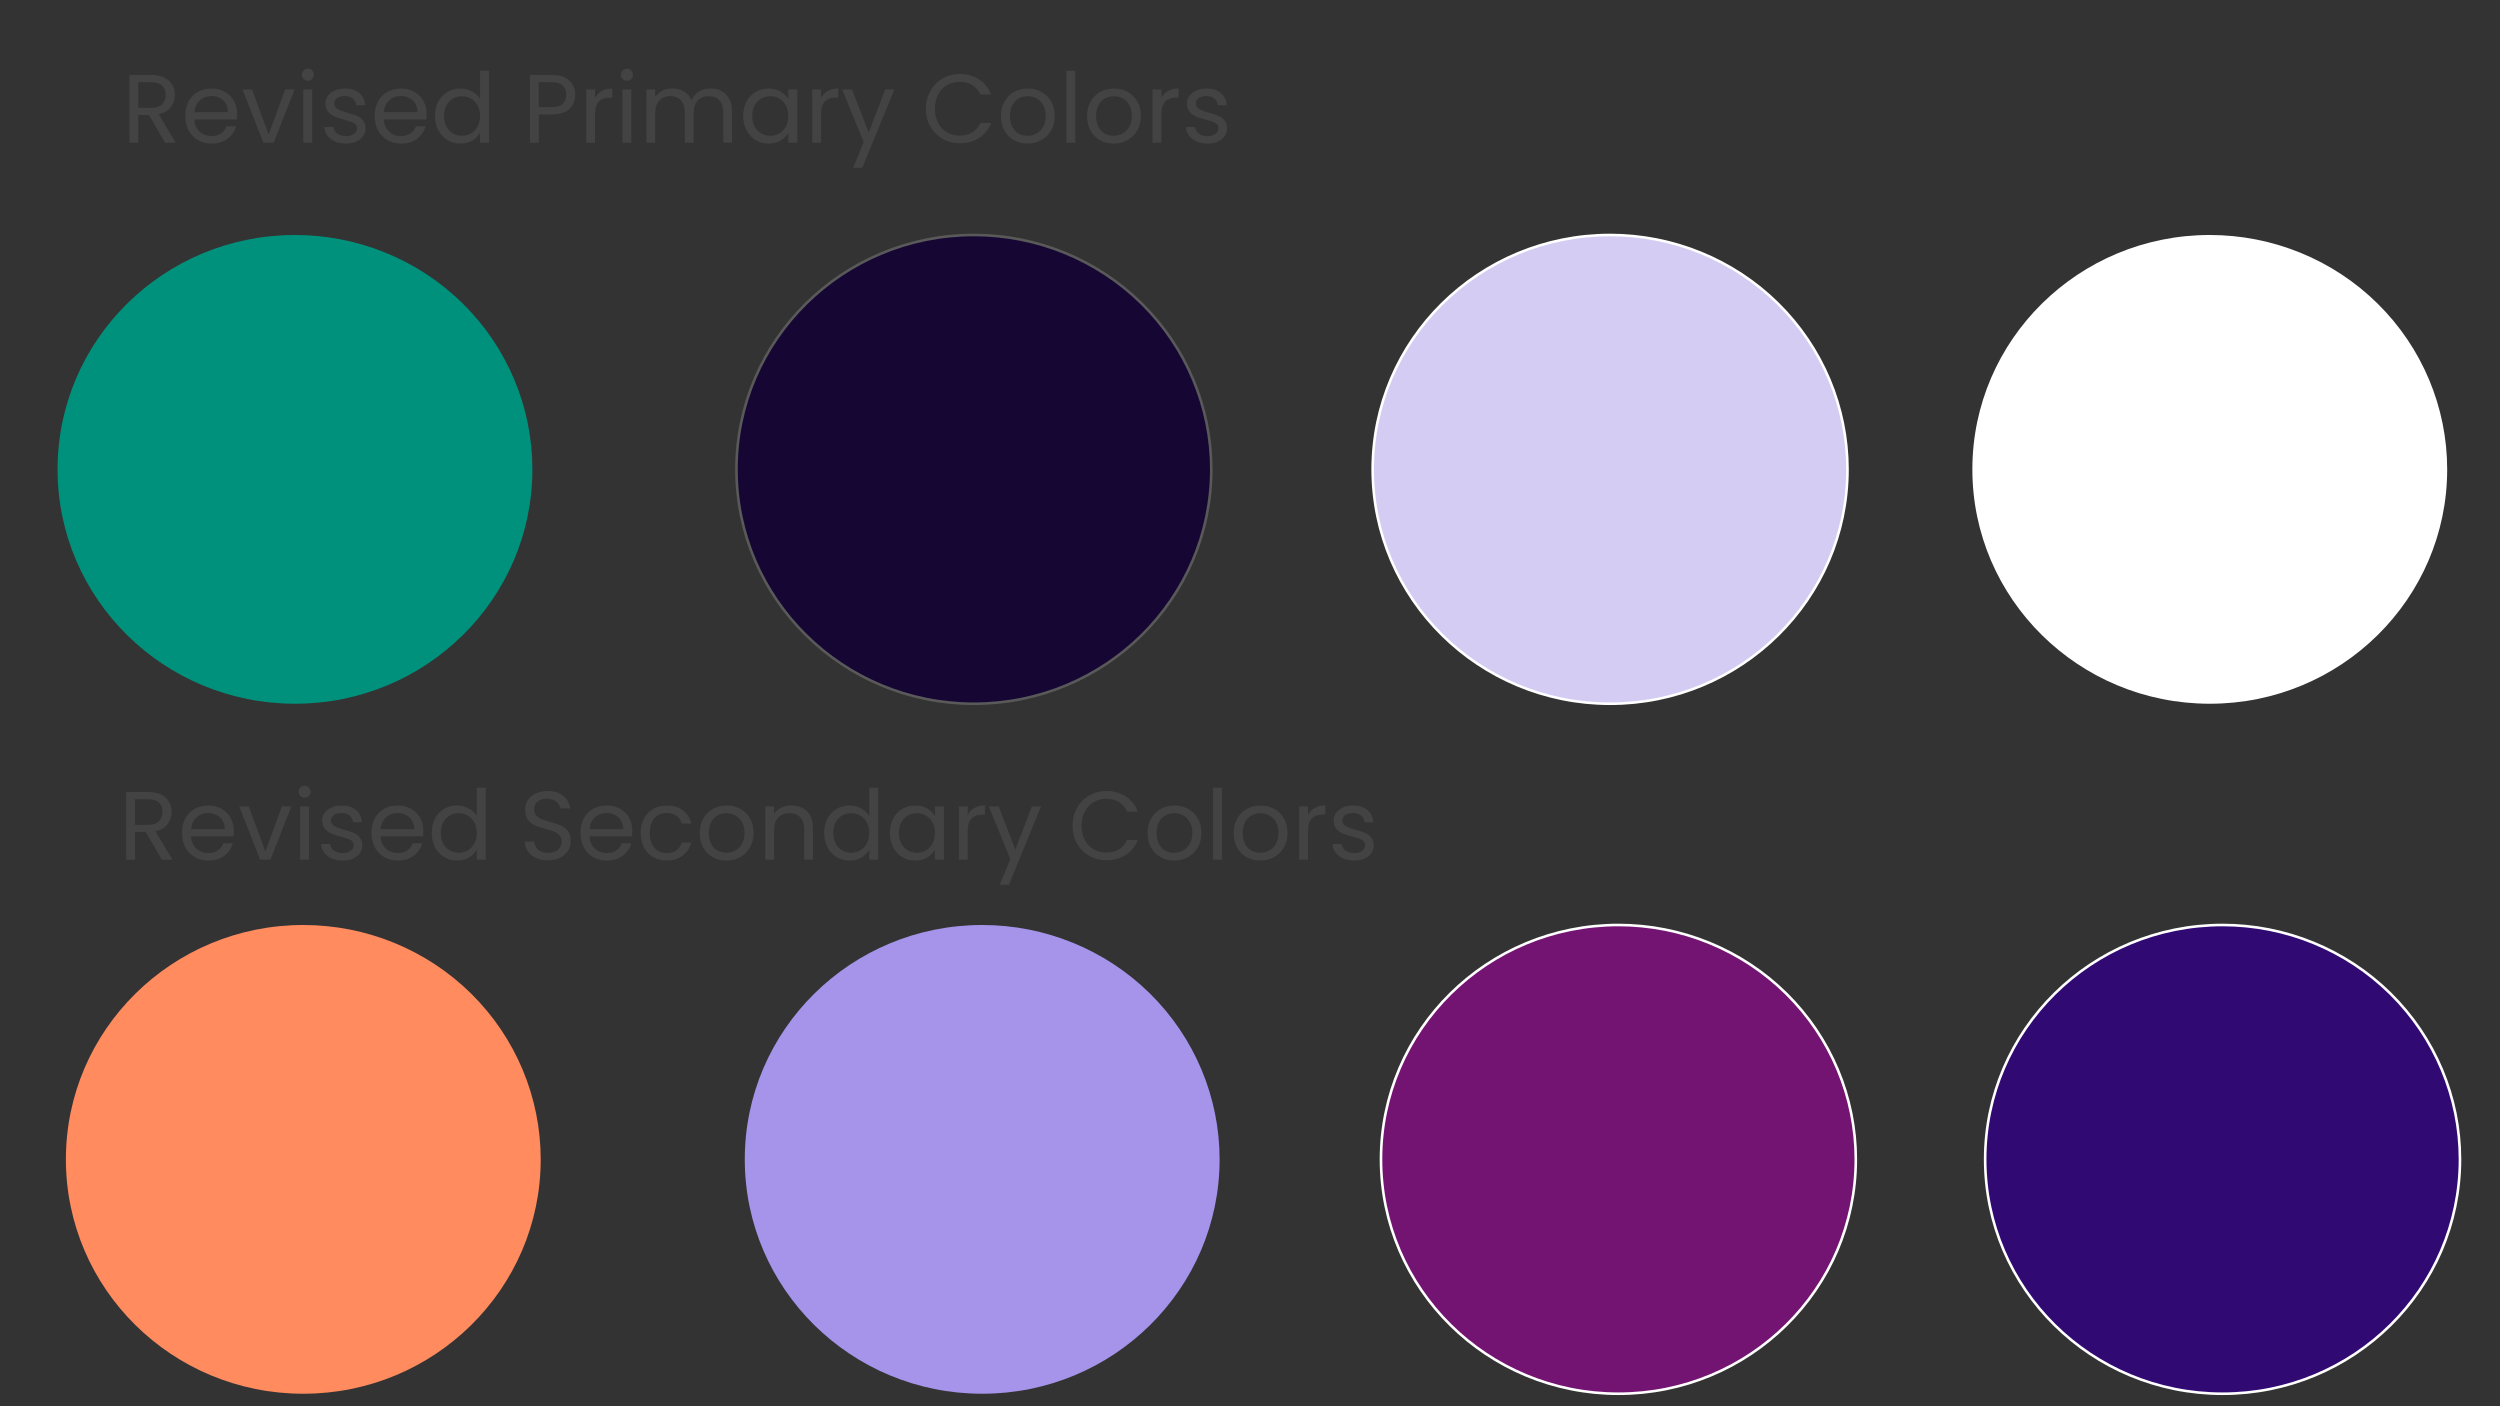 <svg version="1.1" viewBox="0.0 0.0 960.0 540.0" fill="none" stroke="none" stroke-linecap="square" stroke-miterlimit="10" xmlns:xlink="http://www.w3.org/1999/xlink" xmlns="http://www.w3.org/2000/svg"><rect x="0.0" y="0.0" width="960.0" height="540.0" fill="#333333" stroke="none"/><clipPath id="gb76391140c_0_0.0"><path d="m0 0l960.0 0l0 540.0l-960.0 0l0 -540.0z" clip-rule="nonzero"/></clipPath><g clip-path="url(#gb76391140c_0_0.0)"><path fill="#000000" fill-opacity="0.0" d="m0 0l960.0 0l0 540.0l-960.0 0z" fill-rule="evenodd"/><path fill="#00917c" d="m22.108 180.236l0 0c0 -49.706 40.816 -90 91.165 -90l0 0c24.179 0 47.367 9.482 64.464 26.36c17.097 16.878 26.702 39.77 26.702 63.64l0 0c0 49.706 -40.816 90.0 -91.165 90.0l0 0c-50.349 0 -91.165 -40.294 -91.165 -90.0z" fill-rule="evenodd"/><path fill="#160633" d="m282.801 180.236l0 0c0 -49.706 40.816 -90 91.165 -90l0 0c24.179 0 47.367 9.482 64.464 26.36c17.097 16.878 26.702 39.77 26.702 63.64l0 0c0 49.706 -40.816 90.0 -91.165 90.0l0 0c-50.349 0 -91.165 -40.294 -91.165 -90.0z" fill-rule="evenodd"/><path stroke="#595959" stroke-width="1.0" stroke-linejoin="round" stroke-linecap="butt" d="m282.801 180.236l0 0c0 -49.706 40.816 -90 91.165 -90l0 0c24.179 0 47.367 9.482 64.464 26.36c17.097 16.878 26.702 39.77 26.702 63.64l0 0c0 49.706 -40.816 90.0 -91.165 90.0l0 0c-50.349 0 -91.165 -40.294 -91.165 -90.0z" fill-rule="evenodd"/><path fill="#d4ccf3" d="m527.106 180.236l0 0c0 -49.706 40.816 -90 91.165 -90l0 0c24.179 0 47.367 9.482 64.464 26.36c17.097 16.878 26.702 39.77 26.702 63.64l0 0c0 49.706 -40.816 90.0 -91.165 90.0l0 0c-50.349 0 -91.165 -40.294 -91.165 -90.0z" fill-rule="evenodd"/><path stroke="#ffffff" stroke-width="1.0" stroke-linejoin="round" stroke-linecap="butt" d="m527.106 180.236l0 0c0 -49.706 40.816 -90 91.165 -90l0 0c24.179 0 47.367 9.482 64.464 26.36c17.097 16.878 26.702 39.77 26.702 63.64l0 0c0 49.706 -40.816 90.0 -91.165 90.0l0 0c-50.349 0 -91.165 -40.294 -91.165 -90.0z" fill-rule="evenodd"/><path fill="#ffffff" d="m757.388 180.236l0 0c0 -49.706 40.816 -90 91.165 -90l0 0c24.179 0 47.367 9.482 64.464 26.36c17.097 16.878 26.702 39.77 26.702 63.64l0 0c0 49.706 -40.816 90.0 -91.165 90.0l0 0c-50.349 0 -91.165 -40.294 -91.165 -90.0z" fill-rule="evenodd"/><path fill="#000000" fill-opacity="0.0" d="m37.829 9.951l719.559 0l0 60.031l-719.559 0z" fill-rule="evenodd"/><path fill="#434343" d="m63.407 54.791l-6.203 -10.641l-4.109 0l0 10.641l-3.391 0l0 -26.016l8.391 0q2.953 0 4.984 1.016q2.047 1.0 3.047 2.719q1.016 1.719 1.016 3.922q0 2.688 -1.562 4.734q-1.547 2.047 -4.641 2.719l6.531 10.906l-4.062 0zm-10.312 -13.359l5.0 0q2.766 0 4.141 -1.359q1.391 -1.375 1.391 -3.641q0 -2.328 -1.359 -3.594q-1.359 -1.266 -4.172 -1.266l-5.0 0l0 9.859zm37.961 2.344q0 0.969 -0.109 2.062l-16.344 0q0.188 3.016 2.062 4.719q1.891 1.703 4.578 1.703q2.203 0 3.672 -1.031q1.484 -1.031 2.078 -2.75l3.656 0q-0.812 2.953 -3.281 4.812q-2.469 1.844 -6.125 1.844q-2.906 0 -5.203 -1.312q-2.297 -1.312 -3.609 -3.719q-1.297 -2.406 -1.297 -5.578q0 -3.172 1.266 -5.562q1.266 -2.391 3.562 -3.672q2.297 -1.297 5.281 -1.297q2.906 0 5.141 1.281q2.25 1.266 3.453 3.484q1.219 2.219 1.219 5.016zm-3.5 -0.703q0 -1.938 -0.859 -3.344q-0.859 -1.406 -2.344 -2.125q-1.469 -0.734 -3.25 -0.734q-2.578 0 -4.391 1.656q-1.812 1.641 -2.078 4.547l12.922 0zm15.597 8.578l6.344 -17.312l3.625 0l-8.016 20.453l-3.969 0l-8.016 -20.453l3.656 0l6.375 17.312zm15.082 -20.641q-0.969 0 -1.641 -0.672q-0.672 -0.672 -0.672 -1.641q0 -0.969 0.672 -1.641q0.672 -0.672 1.641 -0.672q0.938 0 1.594 0.672q0.656 0.672 0.656 1.641q0 0.969 -0.656 1.641q-0.656 0.672 -1.594 0.672zm1.641 3.328l0 20.453l-3.391 0l0 -20.453l3.391 0zm13.027 20.797q-2.344 0 -4.219 -0.797q-1.859 -0.812 -2.953 -2.25q-1.078 -1.438 -1.188 -3.312l3.516 0q0.141 1.531 1.422 2.516q1.297 0.969 3.391 0.969q1.938 0 3.062 -0.859q1.125 -0.859 1.125 -2.172q0 -1.344 -1.203 -2.0q-1.188 -0.656 -3.688 -1.281q-2.281 -0.594 -3.719 -1.203q-1.438 -0.625 -2.469 -1.844q-1.016 -1.219 -1.016 -3.188q0 -1.562 0.922 -2.875q0.938 -1.312 2.656 -2.078q1.719 -0.766 3.922 -0.766q3.391 0 5.484 1.719q2.094 1.719 2.234 4.703l-3.391 0q-0.109 -1.594 -1.297 -2.562q-1.172 -0.984 -3.141 -0.984q-1.828 0 -2.922 0.797q-1.078 0.781 -1.078 2.047q0 1.0 0.656 1.656q0.656 0.656 1.641 1.047q0.984 0.391 2.734 0.875q2.203 0.594 3.578 1.172q1.391 0.578 2.375 1.75q1.0 1.156 1.031 3.016q0 1.688 -0.938 3.031q-0.922 1.344 -2.625 2.109q-1.703 0.766 -3.906 0.766zm30.907 -11.359q0 0.969 -0.109 2.062l-16.344 0q0.188 3.016 2.062 4.719q1.891 1.703 4.578 1.703q2.203 0 3.672 -1.031q1.484 -1.031 2.078 -2.75l3.656 0q-0.812 2.953 -3.281 4.812q-2.469 1.844 -6.125 1.844q-2.906 0 -5.203 -1.312q-2.297 -1.312 -3.609 -3.719q-1.297 -2.406 -1.297 -5.578q0 -3.172 1.266 -5.562q1.266 -2.391 3.562 -3.672q2.297 -1.297 5.281 -1.297q2.906 0 5.141 1.281q2.25 1.266 3.453 3.484q1.219 2.219 1.219 5.016zm-3.5 -0.703q0 -1.938 -0.859 -3.344q-0.859 -1.406 -2.344 -2.125q-1.469 -0.734 -3.25 -0.734q-2.578 0 -4.391 1.656q-1.812 1.641 -2.078 4.547l12.922 0zm6.722 1.422q0 -3.141 1.266 -5.5q1.266 -2.375 3.484 -3.688q2.219 -1.312 4.984 -1.312q2.391 0 4.438 1.109q2.062 1.094 3.141 2.891l0 -10.828l3.438 0l0 27.625l-3.438 0l0 -3.844q-1.0 1.828 -2.984 3.016q-1.984 1.172 -4.625 1.172q-2.734 0 -4.953 -1.344q-2.219 -1.359 -3.484 -3.781q-1.266 -2.422 -1.266 -5.516zm17.312 0.031q0 -2.312 -0.938 -4.031q-0.922 -1.719 -2.516 -2.625q-1.578 -0.922 -3.484 -0.922q-1.906 0 -3.484 0.906q-1.562 0.891 -2.5 2.609q-0.922 1.719 -0.922 4.031q0 2.344 0.922 4.078q0.938 1.734 2.5 2.656q1.578 0.906 3.484 0.906q1.906 0 3.484 -0.906q1.594 -0.922 2.516 -2.656q0.938 -1.734 0.938 -4.047zm36.544 -8.141q0 3.25 -2.219 5.406q-2.219 2.141 -6.781 2.141l-5.0 0l0 10.859l-3.391 0l0 -26.016l8.391 0q4.406 0 6.703 2.125q2.297 2.125 2.297 5.484zm-9.0 4.75q2.844 0 4.188 -1.234q1.344 -1.234 1.344 -3.516q0 -4.812 -5.531 -4.812l-5.0 0l0 9.562l5.0 0zm16.613 -3.484q0.906 -1.75 2.562 -2.719q1.656 -0.969 4.047 -0.969l0 3.516l-0.891 0q-5.719 0 -5.719 6.188l0 11.125l-3.391 0l0 -20.453l3.391 0l0 3.312zm12.283 -6.641q-0.969 0 -1.641 -0.672q-0.672 -0.672 -0.672 -1.641q0 -0.969 0.672 -1.641q0.672 -0.672 1.641 -0.672q0.938 0 1.594 0.672q0.656 0.672 0.656 1.641q0 0.969 -0.656 1.641q-0.656 0.672 -1.594 0.672zm1.641 3.328l0 20.453l-3.391 0l0 -20.453l3.391 0zm30.386 -0.375q2.391 0 4.25 1.0q1.875 0.984 2.953 2.969q1.094 1.969 1.094 4.797l0 12.062l-3.359 0l0 -11.578q0 -3.047 -1.516 -4.672q-1.516 -1.625 -4.094 -1.625q-2.641 0 -4.219 1.703q-1.562 1.688 -1.562 4.906l0 11.266l-3.359 0l0 -11.578q0 -3.047 -1.516 -4.672q-1.516 -1.625 -4.078 -1.625q-2.656 0 -4.234 1.703q-1.562 1.688 -1.562 4.906l0 11.266l-3.391 0l0 -20.453l3.391 0l0 2.953q1.016 -1.609 2.703 -2.469q1.703 -0.859 3.766 -0.859q2.562 0 4.547 1.156q1.984 1.156 2.953 3.391q0.859 -2.156 2.828 -3.344q1.984 -1.203 4.406 -1.203zm12.589 10.531q0 -3.141 1.266 -5.5q1.266 -2.375 3.484 -3.688q2.219 -1.312 4.953 -1.312q2.688 0 4.656 1.156q1.984 1.156 2.953 2.922l0 -3.734l3.438 0l0 20.453l-3.438 0l0 -3.812q-1.0 1.797 -3.0 2.984q-2.0 1.172 -4.656 1.172q-2.719 0 -4.922 -1.344q-2.203 -1.359 -3.469 -3.781q-1.266 -2.422 -1.266 -5.516zm17.312 0.031q0 -2.312 -0.938 -4.031q-0.922 -1.719 -2.516 -2.625q-1.578 -0.922 -3.484 -0.922q-1.906 0 -3.484 0.906q-1.562 0.891 -2.5 2.609q-0.922 1.719 -0.922 4.031q0 2.344 0.922 4.078q0.938 1.734 2.5 2.656q1.578 0.906 3.484 0.906q1.906 0 3.484 -0.906q1.594 -0.922 2.516 -2.656q0.938 -1.734 0.938 -4.047zm12.578 -6.875q0.906 -1.75 2.562 -2.719q1.656 -0.969 4.047 -0.969l0 3.516l-0.891 0q-5.719 0 -5.719 6.188l0 11.125l-3.391 0l0 -20.453l3.391 0l0 3.312zm28.158 -3.312l-12.328 30.078l-3.5 0l4.031 -9.844l-8.25 -20.234l3.766 0l6.422 16.578l6.344 -16.578l3.516 0zm12.092 7.422q0 -3.797 1.719 -6.844q1.719 -3.047 4.672 -4.766q2.969 -1.719 6.594 -1.719q4.25 0 7.422 2.062q3.188 2.047 4.641 5.812l-4.078 0q-1.078 -2.344 -3.109 -3.609q-2.031 -1.281 -4.875 -1.281q-2.719 0 -4.891 1.281q-2.156 1.266 -3.391 3.609q-1.234 2.328 -1.234 5.453q0 3.109 1.234 5.438q1.234 2.328 3.391 3.609q2.172 1.266 4.891 1.266q2.844 0 4.875 -1.25q2.031 -1.25 3.109 -3.609l4.078 0q-1.453 3.734 -4.641 5.766q-3.172 2.031 -7.422 2.031q-3.625 0 -6.594 -1.688q-2.953 -1.703 -4.672 -4.719q-1.719 -3.031 -1.719 -6.844zm39.005 13.375q-2.875 0 -5.219 -1.312q-2.328 -1.312 -3.656 -3.719q-1.312 -2.406 -1.312 -5.578q0 -3.141 1.359 -5.547q1.359 -2.406 3.703 -3.688q2.359 -1.297 5.266 -1.297q2.922 0 5.266 1.297q2.359 1.281 3.719 3.672q1.359 2.391 1.359 5.562q0 3.172 -1.406 5.578q-1.391 2.406 -3.781 3.719q-2.391 1.312 -5.297 1.312zm0 -3.0q1.828 0 3.422 -0.859q1.609 -0.859 2.594 -2.562q1.0 -1.719 1.0 -4.188q0 -2.469 -0.969 -4.172q-0.969 -1.719 -2.547 -2.562q-1.562 -0.844 -3.391 -0.844q-1.859 0 -3.422 0.844q-1.547 0.844 -2.484 2.562q-0.922 1.703 -0.922 4.172q0 2.5 0.906 4.219q0.922 1.719 2.453 2.562q1.531 0.828 3.359 0.828zm18.359 -24.969l0 27.625l-3.391 0l0 -27.625l3.391 0zm14.714 27.969q-2.875 0 -5.219 -1.312q-2.328 -1.312 -3.656 -3.719q-1.312 -2.406 -1.312 -5.578q0 -3.141 1.359 -5.547q1.359 -2.406 3.703 -3.688q2.359 -1.297 5.266 -1.297q2.922 0 5.266 1.297q2.359 1.281 3.719 3.672q1.359 2.391 1.359 5.562q0 3.172 -1.406 5.578q-1.391 2.406 -3.781 3.719q-2.391 1.312 -5.297 1.312zm0 -3.0q1.828 0 3.422 -0.859q1.609 -0.859 2.594 -2.562q1.0 -1.719 1.0 -4.188q0 -2.469 -0.969 -4.172q-0.969 -1.719 -2.547 -2.562q-1.562 -0.844 -3.391 -0.844q-1.859 0 -3.422 0.844q-1.547 0.844 -2.484 2.562q-0.922 1.703 -0.922 4.172q0 2.5 0.906 4.219q0.922 1.719 2.453 2.562q1.531 0.828 3.359 0.828zm18.359 -14.484q0.906 -1.75 2.562 -2.719q1.656 -0.969 4.047 -0.969l0 3.516l-0.891 0q-5.719 0 -5.719 6.188l0 11.125l-3.391 0l0 -20.453l3.391 0l0 3.312zm17.767 17.484q-2.344 0 -4.219 -0.797q-1.859 -0.812 -2.953 -2.25q-1.078 -1.438 -1.188 -3.312l3.516 0q0.141 1.531 1.422 2.516q1.297 0.969 3.391 0.969q1.938 0 3.062 -0.859q1.125 -0.859 1.125 -2.172q0 -1.344 -1.203 -2.0q-1.188 -0.656 -3.688 -1.281q-2.281 -0.594 -3.719 -1.203q-1.438 -0.625 -2.469 -1.844q-1.016 -1.219 -1.016 -3.188q0 -1.562 0.922 -2.875q0.938 -1.312 2.656 -2.078q1.719 -0.766 3.922 -0.766q3.391 0 5.484 1.719q2.094 1.719 2.234 4.703l-3.391 0q-0.109 -1.594 -1.297 -2.562q-1.172 -0.984 -3.141 -0.984q-1.828 0 -2.922 0.797q-1.078 0.781 -1.078 2.047q0 1.0 0.656 1.656q0.656 0.656 1.641 1.047q0.984 0.391 2.734 0.875q2.203 0.594 3.578 1.172q1.391 0.578 2.375 1.75q1.0 1.156 1.031 3.016q0 1.688 -0.938 3.031q-0.922 1.344 -2.625 2.109q-1.703 0.766 -3.906 0.766z" fill-rule="nonzero"/><path fill="#ff8b5f" d="m25.301 445.197l0 0c0 -49.706 40.816 -90.0 91.165 -90.0l0 0c24.179 0 47.367 9.482 64.464 26.36c17.097 16.878 26.702 39.77 26.702 63.64l0 0c0 49.706 -40.816 90.0 -91.165 90.0l0 0c-50.349 0 -91.165 -40.294 -91.165 -90.0z" fill-rule="evenodd"/><path fill="#a694ea" d="m285.994 445.197l0 0c0 -49.706 40.816 -90.0 91.165 -90.0l0 0c24.179 0 47.367 9.482 64.464 26.36c17.097 16.878 26.702 39.77 26.702 63.64l0 0c0 49.706 -40.816 90.0 -91.165 90.0l0 0c-50.349 0 -91.165 -40.294 -91.165 -90.0z" fill-rule="evenodd"/><path fill="#731472" d="m530.3 445.197l0 0c0 -49.706 40.816 -90.0 91.165 -90.0l0 0c24.179 0 47.367 9.482 64.464 26.36c17.097 16.878 26.702 39.77 26.702 63.64l0 0c0 49.706 -40.816 90.0 -91.165 90.0l0 0c-50.349 0 -91.165 -40.294 -91.165 -90.0z" fill-rule="evenodd"/><path stroke="#ffffff" stroke-width="1.0" stroke-linejoin="round" stroke-linecap="butt" d="m530.3 445.197l0 0c0 -49.706 40.816 -90.0 91.165 -90.0l0 0c24.179 0 47.367 9.482 64.464 26.36c17.097 16.878 26.702 39.77 26.702 63.64l0 0c0 49.706 -40.816 90.0 -91.165 90.0l0 0c-50.349 0 -91.165 -40.294 -91.165 -90.0z" fill-rule="evenodd"/><path fill="#000000" fill-opacity="0.0" d="m36.582 285.274l719.559 0l0 60.031l-719.559 0z" fill-rule="evenodd"/><path fill="#434343" d="m62.16 330.114l-6.203 -10.641l-4.109 0l0 10.641l-3.391 0l0 -26.016l8.391 0q2.953 0 4.984 1.016q2.047 1.0 3.047 2.719q1.016 1.719 1.016 3.922q0 2.688 -1.562 4.734q-1.547 2.047 -4.641 2.719l6.531 10.906l-4.062 0zm-10.312 -13.359l5.0 0q2.766 0 4.141 -1.359q1.391 -1.375 1.391 -3.641q0 -2.328 -1.359 -3.594q-1.359 -1.266 -4.172 -1.266l-5.0 0l0 9.859zm37.961 2.344q0 0.969 -0.109 2.062l-16.344 0q0.188 3.016 2.062 4.719q1.891 1.703 4.578 1.703q2.203 0 3.672 -1.031q1.484 -1.031 2.078 -2.75l3.656 0q-0.812 2.953 -3.281 4.812q-2.469 1.844 -6.125 1.844q-2.906 0 -5.203 -1.312q-2.297 -1.312 -3.609 -3.719q-1.297 -2.406 -1.297 -5.578q0 -3.172 1.266 -5.562q1.266 -2.391 3.562 -3.672q2.297 -1.297 5.281 -1.297q2.906 0 5.141 1.281q2.25 1.266 3.453 3.484q1.219 2.219 1.219 5.016zm-3.5 -0.703q0 -1.938 -0.859 -3.344q-0.859 -1.406 -2.344 -2.125q-1.469 -0.734 -3.25 -0.734q-2.578 0 -4.391 1.656q-1.812 1.641 -2.078 4.547l12.922 0zm15.597 8.578l6.344 -17.312l3.625 0l-8.016 20.453l-3.969 0l-8.016 -20.453l3.656 0l6.375 17.312zm15.082 -20.641q-0.969 0 -1.641 -0.672q-0.672 -0.672 -0.672 -1.641q0 -0.969 0.672 -1.641q0.672 -0.672 1.641 -0.672q0.938 0 1.594 0.672q0.656 0.672 0.656 1.641q0 0.969 -0.656 1.641q-0.656 0.672 -1.594 0.672zm1.641 3.328l0 20.453l-3.391 0l0 -20.453l3.391 0zm13.027 20.797q-2.344 0 -4.219 -0.797q-1.859 -0.812 -2.953 -2.25q-1.078 -1.438 -1.188 -3.312l3.516 0q0.141 1.531 1.422 2.516q1.297 0.969 3.391 0.969q1.938 0 3.062 -0.859q1.125 -0.859 1.125 -2.172q0 -1.344 -1.203 -2.0q-1.188 -0.656 -3.688 -1.281q-2.281 -0.594 -3.719 -1.203q-1.438 -0.625 -2.469 -1.844q-1.016 -1.219 -1.016 -3.188q0 -1.562 0.922 -2.875q0.938 -1.312 2.656 -2.078q1.719 -0.766 3.922 -0.766q3.391 0 5.484 1.719q2.094 1.719 2.234 4.703l-3.391 0q-0.109 -1.594 -1.297 -2.562q-1.172 -0.984 -3.141 -0.984q-1.828 0 -2.922 0.797q-1.078 0.781 -1.078 2.047q0 1.0 0.656 1.656q0.656 0.656 1.641 1.047q0.984 0.391 2.734 0.875q2.203 0.594 3.578 1.172q1.391 0.578 2.375 1.75q1.0 1.156 1.031 3.016q0 1.688 -0.938 3.031q-0.922 1.344 -2.625 2.109q-1.703 0.766 -3.906 0.766zm30.907 -11.359q0 0.969 -0.109 2.062l-16.344 0q0.188 3.016 2.062 4.719q1.891 1.703 4.578 1.703q2.203 0 3.672 -1.031q1.484 -1.031 2.078 -2.75l3.656 0q-0.812 2.953 -3.281 4.812q-2.469 1.844 -6.125 1.844q-2.906 0 -5.203 -1.312q-2.297 -1.312 -3.609 -3.719q-1.297 -2.406 -1.297 -5.578q0 -3.172 1.266 -5.562q1.266 -2.391 3.562 -3.672q2.297 -1.297 5.281 -1.297q2.906 0 5.141 1.281q2.25 1.266 3.453 3.484q1.219 2.219 1.219 5.016zm-3.5 -0.703q0 -1.938 -0.859 -3.344q-0.859 -1.406 -2.344 -2.125q-1.469 -0.734 -3.25 -0.734q-2.578 0 -4.391 1.656q-1.812 1.641 -2.078 4.547l12.922 0zm6.722 1.422q0 -3.141 1.266 -5.5q1.266 -2.375 3.484 -3.688q2.219 -1.312 4.984 -1.312q2.391 0 4.438 1.109q2.062 1.094 3.141 2.891l0 -10.828l3.438 0l0 27.625l-3.438 0l0 -3.844q-1.0 1.828 -2.984 3.016q-1.984 1.172 -4.625 1.172q-2.734 0 -4.953 -1.344q-2.219 -1.359 -3.484 -3.781q-1.266 -2.422 -1.266 -5.516zm17.312 0.031q0 -2.312 -0.938 -4.031q-0.922 -1.719 -2.516 -2.625q-1.578 -0.922 -3.484 -0.922q-1.906 0 -3.484 0.906q-1.562 0.891 -2.5 2.609q-0.922 1.719 -0.922 4.031q0 2.344 0.922 4.078q0.938 1.734 2.5 2.656q1.578 0.906 3.484 0.906q1.906 0 3.484 -0.906q1.594 -0.922 2.516 -2.656q0.938 -1.734 0.938 -4.047zm27.404 10.531q-2.578 0 -4.609 -0.906q-2.031 -0.922 -3.188 -2.547q-1.156 -1.625 -1.203 -3.75l3.625 0q0.188 1.828 1.5 3.078q1.328 1.25 3.875 1.25q2.422 0 3.812 -1.219q1.406 -1.219 1.406 -3.109q0 -1.5 -0.828 -2.422q-0.812 -0.938 -2.047 -1.422q-1.219 -0.484 -3.312 -1.047q-2.578 -0.672 -4.125 -1.344q-1.547 -0.672 -2.656 -2.109q-1.094 -1.438 -1.094 -3.875q0 -2.125 1.078 -3.766q1.078 -1.641 3.031 -2.531q1.969 -0.906 4.516 -0.906q3.656 0 5.984 1.828q2.328 1.828 2.625 4.859l-3.719 0q-0.188 -1.5 -1.578 -2.625q-1.375 -1.141 -3.656 -1.141q-2.125 0 -3.469 1.109q-1.344 1.094 -1.344 3.062q0 1.422 0.797 2.328q0.812 0.891 1.984 1.359q1.172 0.453 3.297 1.062q2.578 0.703 4.141 1.391q1.578 0.688 2.688 2.125q1.125 1.438 1.125 3.906q0 1.906 -1.016 3.594q-1.0 1.672 -2.984 2.719q-1.969 1.047 -4.656 1.047zm32.318 -11.281q0 0.969 -0.109 2.062l-16.344 0q0.188 3.016 2.062 4.719q1.891 1.703 4.578 1.703q2.203 0 3.672 -1.031q1.484 -1.031 2.078 -2.75l3.656 0q-0.812 2.953 -3.281 4.812q-2.469 1.844 -6.125 1.844q-2.906 0 -5.203 -1.312q-2.297 -1.312 -3.609 -3.719q-1.297 -2.406 -1.297 -5.578q0 -3.172 1.266 -5.562q1.266 -2.391 3.562 -3.672q2.297 -1.297 5.281 -1.297q2.906 0 5.141 1.281q2.25 1.266 3.453 3.484q1.219 2.219 1.219 5.016zm-3.5 -0.703q0 -1.938 -0.859 -3.344q-0.859 -1.406 -2.344 -2.125q-1.469 -0.734 -3.25 -0.734q-2.578 0 -4.391 1.656q-1.812 1.641 -2.078 4.547l12.922 0zm6.722 1.453q0 -3.172 1.266 -5.531q1.266 -2.375 3.516 -3.688q2.266 -1.312 5.188 -1.312q3.766 0 6.203 1.828q2.453 1.828 3.234 5.078l-3.656 0q-0.531 -1.859 -2.047 -2.938q-1.5 -1.094 -3.734 -1.094q-2.922 0 -4.719 2.0q-1.781 2.0 -1.781 5.656q0 3.703 1.781 5.719q1.797 2.016 4.719 2.016q2.234 0 3.719 -1.047q1.5 -1.047 2.062 -2.984l3.656 0q-0.828 3.125 -3.297 5.016q-2.453 1.891 -6.141 1.891q-2.922 0 -5.188 -1.312q-2.25 -1.312 -3.516 -3.703q-1.266 -2.391 -1.266 -5.594zm32.846 10.609q-2.875 0 -5.219 -1.312q-2.328 -1.312 -3.656 -3.719q-1.312 -2.406 -1.312 -5.578q0 -3.141 1.359 -5.547q1.359 -2.406 3.703 -3.688q2.359 -1.297 5.266 -1.297q2.922 0 5.266 1.297q2.359 1.281 3.719 3.672q1.359 2.391 1.359 5.562q0 3.172 -1.406 5.578q-1.391 2.406 -3.781 3.719q-2.391 1.312 -5.297 1.312zm0 -3.0q1.828 0 3.422 -0.859q1.609 -0.859 2.594 -2.562q1.0 -1.719 1.0 -4.188q0 -2.469 -0.969 -4.172q-0.969 -1.719 -2.547 -2.562q-1.562 -0.844 -3.391 -0.844q-1.859 0 -3.422 0.844q-1.547 0.844 -2.484 2.562q-0.922 1.703 -0.922 4.172q0 2.5 0.906 4.219q0.922 1.719 2.453 2.562q1.531 0.828 3.359 0.828zm24.937 -18.172q3.734 0 6.047 2.266q2.312 2.25 2.312 6.5l0 12.062l-3.359 0l0 -11.578q0 -3.047 -1.531 -4.672q-1.531 -1.625 -4.188 -1.625q-2.688 0 -4.281 1.688q-1.578 1.672 -1.578 4.875l0 11.312l-3.391 0l0 -20.453l3.391 0l0 2.906q1.016 -1.562 2.75 -2.422q1.734 -0.859 3.828 -0.859zm12.656 10.531q0 -3.141 1.266 -5.5q1.266 -2.375 3.484 -3.688q2.219 -1.312 4.984 -1.312q2.391 0 4.438 1.109q2.062 1.094 3.141 2.891l0 -10.828l3.438 0l0 27.625l-3.438 0l0 -3.844q-1.0 1.828 -2.984 3.016q-1.984 1.172 -4.625 1.172q-2.734 0 -4.953 -1.344q-2.219 -1.359 -3.484 -3.781q-1.266 -2.422 -1.266 -5.516zm17.312 0.031q0 -2.312 -0.938 -4.031q-0.922 -1.719 -2.516 -2.625q-1.578 -0.922 -3.484 -0.922q-1.906 0 -3.484 0.906q-1.562 0.891 -2.5 2.609q-0.922 1.719 -0.922 4.031q0 2.344 0.922 4.078q0.938 1.734 2.5 2.656q1.578 0.906 3.484 0.906q1.906 0 3.484 -0.906q1.594 -0.922 2.516 -2.656q0.938 -1.734 0.938 -4.047zm7.921 -0.031q0 -3.141 1.266 -5.5q1.266 -2.375 3.484 -3.688q2.219 -1.312 4.953 -1.312q2.688 0 4.656 1.156q1.984 1.156 2.953 2.922l0 -3.734l3.438 0l0 20.453l-3.438 0l0 -3.812q-1.0 1.797 -3.0 2.984q-2.0 1.172 -4.656 1.172q-2.719 0 -4.922 -1.344q-2.203 -1.359 -3.469 -3.781q-1.266 -2.422 -1.266 -5.516zm17.312 0.031q0 -2.312 -0.938 -4.031q-0.922 -1.719 -2.516 -2.625q-1.578 -0.922 -3.484 -0.922q-1.906 0 -3.484 0.906q-1.562 0.891 -2.5 2.609q-0.922 1.719 -0.922 4.031q0 2.344 0.922 4.078q0.938 1.734 2.5 2.656q1.578 0.906 3.484 0.906q1.906 0 3.484 -0.906q1.594 -0.922 2.516 -2.656q0.938 -1.734 0.938 -4.047zm12.578 -6.875q0.906 -1.75 2.562 -2.719q1.656 -0.969 4.047 -0.969l0 3.516l-0.891 0q-5.719 0 -5.719 6.188l0 11.125l-3.391 0l0 -20.453l3.391 0l0 3.312zm28.158 -3.312l-12.328 30.078l-3.5 0l4.031 -9.844l-8.25 -20.234l3.766 0l6.422 16.578l6.344 -16.578l3.516 0zm12.092 7.422q0 -3.797 1.719 -6.844q1.719 -3.047 4.672 -4.766q2.969 -1.719 6.594 -1.719q4.25 0 7.422 2.062q3.188 2.047 4.641 5.812l-4.078 0q-1.078 -2.344 -3.109 -3.609q-2.031 -1.281 -4.875 -1.281q-2.719 0 -4.891 1.281q-2.156 1.266 -3.391 3.609q-1.234 2.328 -1.234 5.453q0 3.109 1.234 5.438q1.234 2.328 3.391 3.609q2.172 1.266 4.891 1.266q2.844 0 4.875 -1.25q2.031 -1.25 3.109 -3.609l4.078 0q-1.453 3.734 -4.641 5.766q-3.172 2.031 -7.422 2.031q-3.625 0 -6.594 -1.688q-2.953 -1.703 -4.672 -4.719q-1.719 -3.031 -1.719 -6.844zm39.005 13.375q-2.875 0 -5.219 -1.312q-2.328 -1.312 -3.656 -3.719q-1.312 -2.406 -1.312 -5.578q0 -3.141 1.359 -5.547q1.359 -2.406 3.703 -3.688q2.359 -1.297 5.266 -1.297q2.922 0 5.266 1.297q2.359 1.281 3.719 3.672q1.359 2.391 1.359 5.562q0 3.172 -1.406 5.578q-1.391 2.406 -3.781 3.719q-2.391 1.312 -5.297 1.312zm0 -3.0q1.828 0 3.422 -0.859q1.609 -0.859 2.594 -2.562q1.0 -1.719 1.0 -4.188q0 -2.469 -0.969 -4.172q-0.969 -1.719 -2.547 -2.562q-1.562 -0.844 -3.391 -0.844q-1.859 0 -3.422 0.844q-1.547 0.844 -2.484 2.562q-0.922 1.703 -0.922 4.172q0 2.5 0.906 4.219q0.922 1.719 2.453 2.562q1.531 0.828 3.359 0.828zm18.359 -24.969l0 27.625l-3.391 0l0 -27.625l3.391 0zm14.714 27.969q-2.875 0 -5.219 -1.312q-2.328 -1.312 -3.656 -3.719q-1.312 -2.406 -1.312 -5.578q0 -3.141 1.359 -5.547q1.359 -2.406 3.703 -3.688q2.359 -1.297 5.266 -1.297q2.922 0 5.266 1.297q2.359 1.281 3.719 3.672q1.359 2.391 1.359 5.562q0 3.172 -1.406 5.578q-1.391 2.406 -3.781 3.719q-2.391 1.312 -5.297 1.312zm0 -3.0q1.828 0 3.422 -0.859q1.609 -0.859 2.594 -2.562q1.0 -1.719 1.0 -4.188q0 -2.469 -0.969 -4.172q-0.969 -1.719 -2.547 -2.562q-1.562 -0.844 -3.391 -0.844q-1.859 0 -3.422 0.844q-1.547 0.844 -2.484 2.562q-0.922 1.703 -0.922 4.172q0 2.5 0.906 4.219q0.922 1.719 2.453 2.562q1.531 0.828 3.359 0.828zm18.359 -14.484q0.906 -1.75 2.562 -2.719q1.656 -0.969 4.047 -0.969l0 3.516l-0.891 0q-5.719 0 -5.719 6.188l0 11.125l-3.391 0l0 -20.453l3.391 0l0 3.312zm17.767 17.484q-2.344 0 -4.219 -0.797q-1.859 -0.812 -2.953 -2.25q-1.078 -1.438 -1.188 -3.312l3.516 0q0.141 1.531 1.422 2.516q1.297 0.969 3.391 0.969q1.938 0 3.062 -0.859q1.125 -0.859 1.125 -2.172q0 -1.344 -1.203 -2.0q-1.188 -0.656 -3.688 -1.281q-2.281 -0.594 -3.719 -1.203q-1.438 -0.625 -2.469 -1.844q-1.016 -1.219 -1.016 -3.188q0 -1.562 0.922 -2.875q0.938 -1.312 2.656 -2.078q1.719 -0.766 3.922 -0.766q3.391 0 5.484 1.719q2.094 1.719 2.234 4.703l-3.391 0q-0.109 -1.594 -1.297 -2.562q-1.172 -0.984 -3.141 -0.984q-1.828 0 -2.922 0.797q-1.078 0.781 -1.078 2.047q0 1.0 0.656 1.656q0.656 0.656 1.641 1.047q0.984 0.391 2.734 0.875q2.203 0.594 3.578 1.172q1.391 0.578 2.375 1.75q1.0 1.156 1.031 3.016q0 1.688 -0.938 3.031q-0.922 1.344 -2.625 2.109q-1.703 0.766 -3.906 0.766z" fill-rule="nonzero"/><path fill="#300973" d="m762.3 445.197l0 0c0 -49.706 40.816 -90.0 91.165 -90.0l0 0c24.179 0 47.367 9.482 64.464 26.36c17.097 16.878 26.702 39.77 26.702 63.64l0 0c0 49.706 -40.816 90.0 -91.165 90.0l0 0c-50.349 0 -91.165 -40.294 -91.165 -90.0z" fill-rule="evenodd"/><path stroke="#ffffff" stroke-width="1.0" stroke-linejoin="round" stroke-linecap="butt" d="m762.3 445.197l0 0c0 -49.706 40.816 -90.0 91.165 -90.0l0 0c24.179 0 47.367 9.482 64.464 26.36c17.097 16.878 26.702 39.77 26.702 63.64l0 0c0 49.706 -40.816 90.0 -91.165 90.0l0 0c-50.349 0 -91.165 -40.294 -91.165 -90.0z" fill-rule="evenodd"/></g></svg>